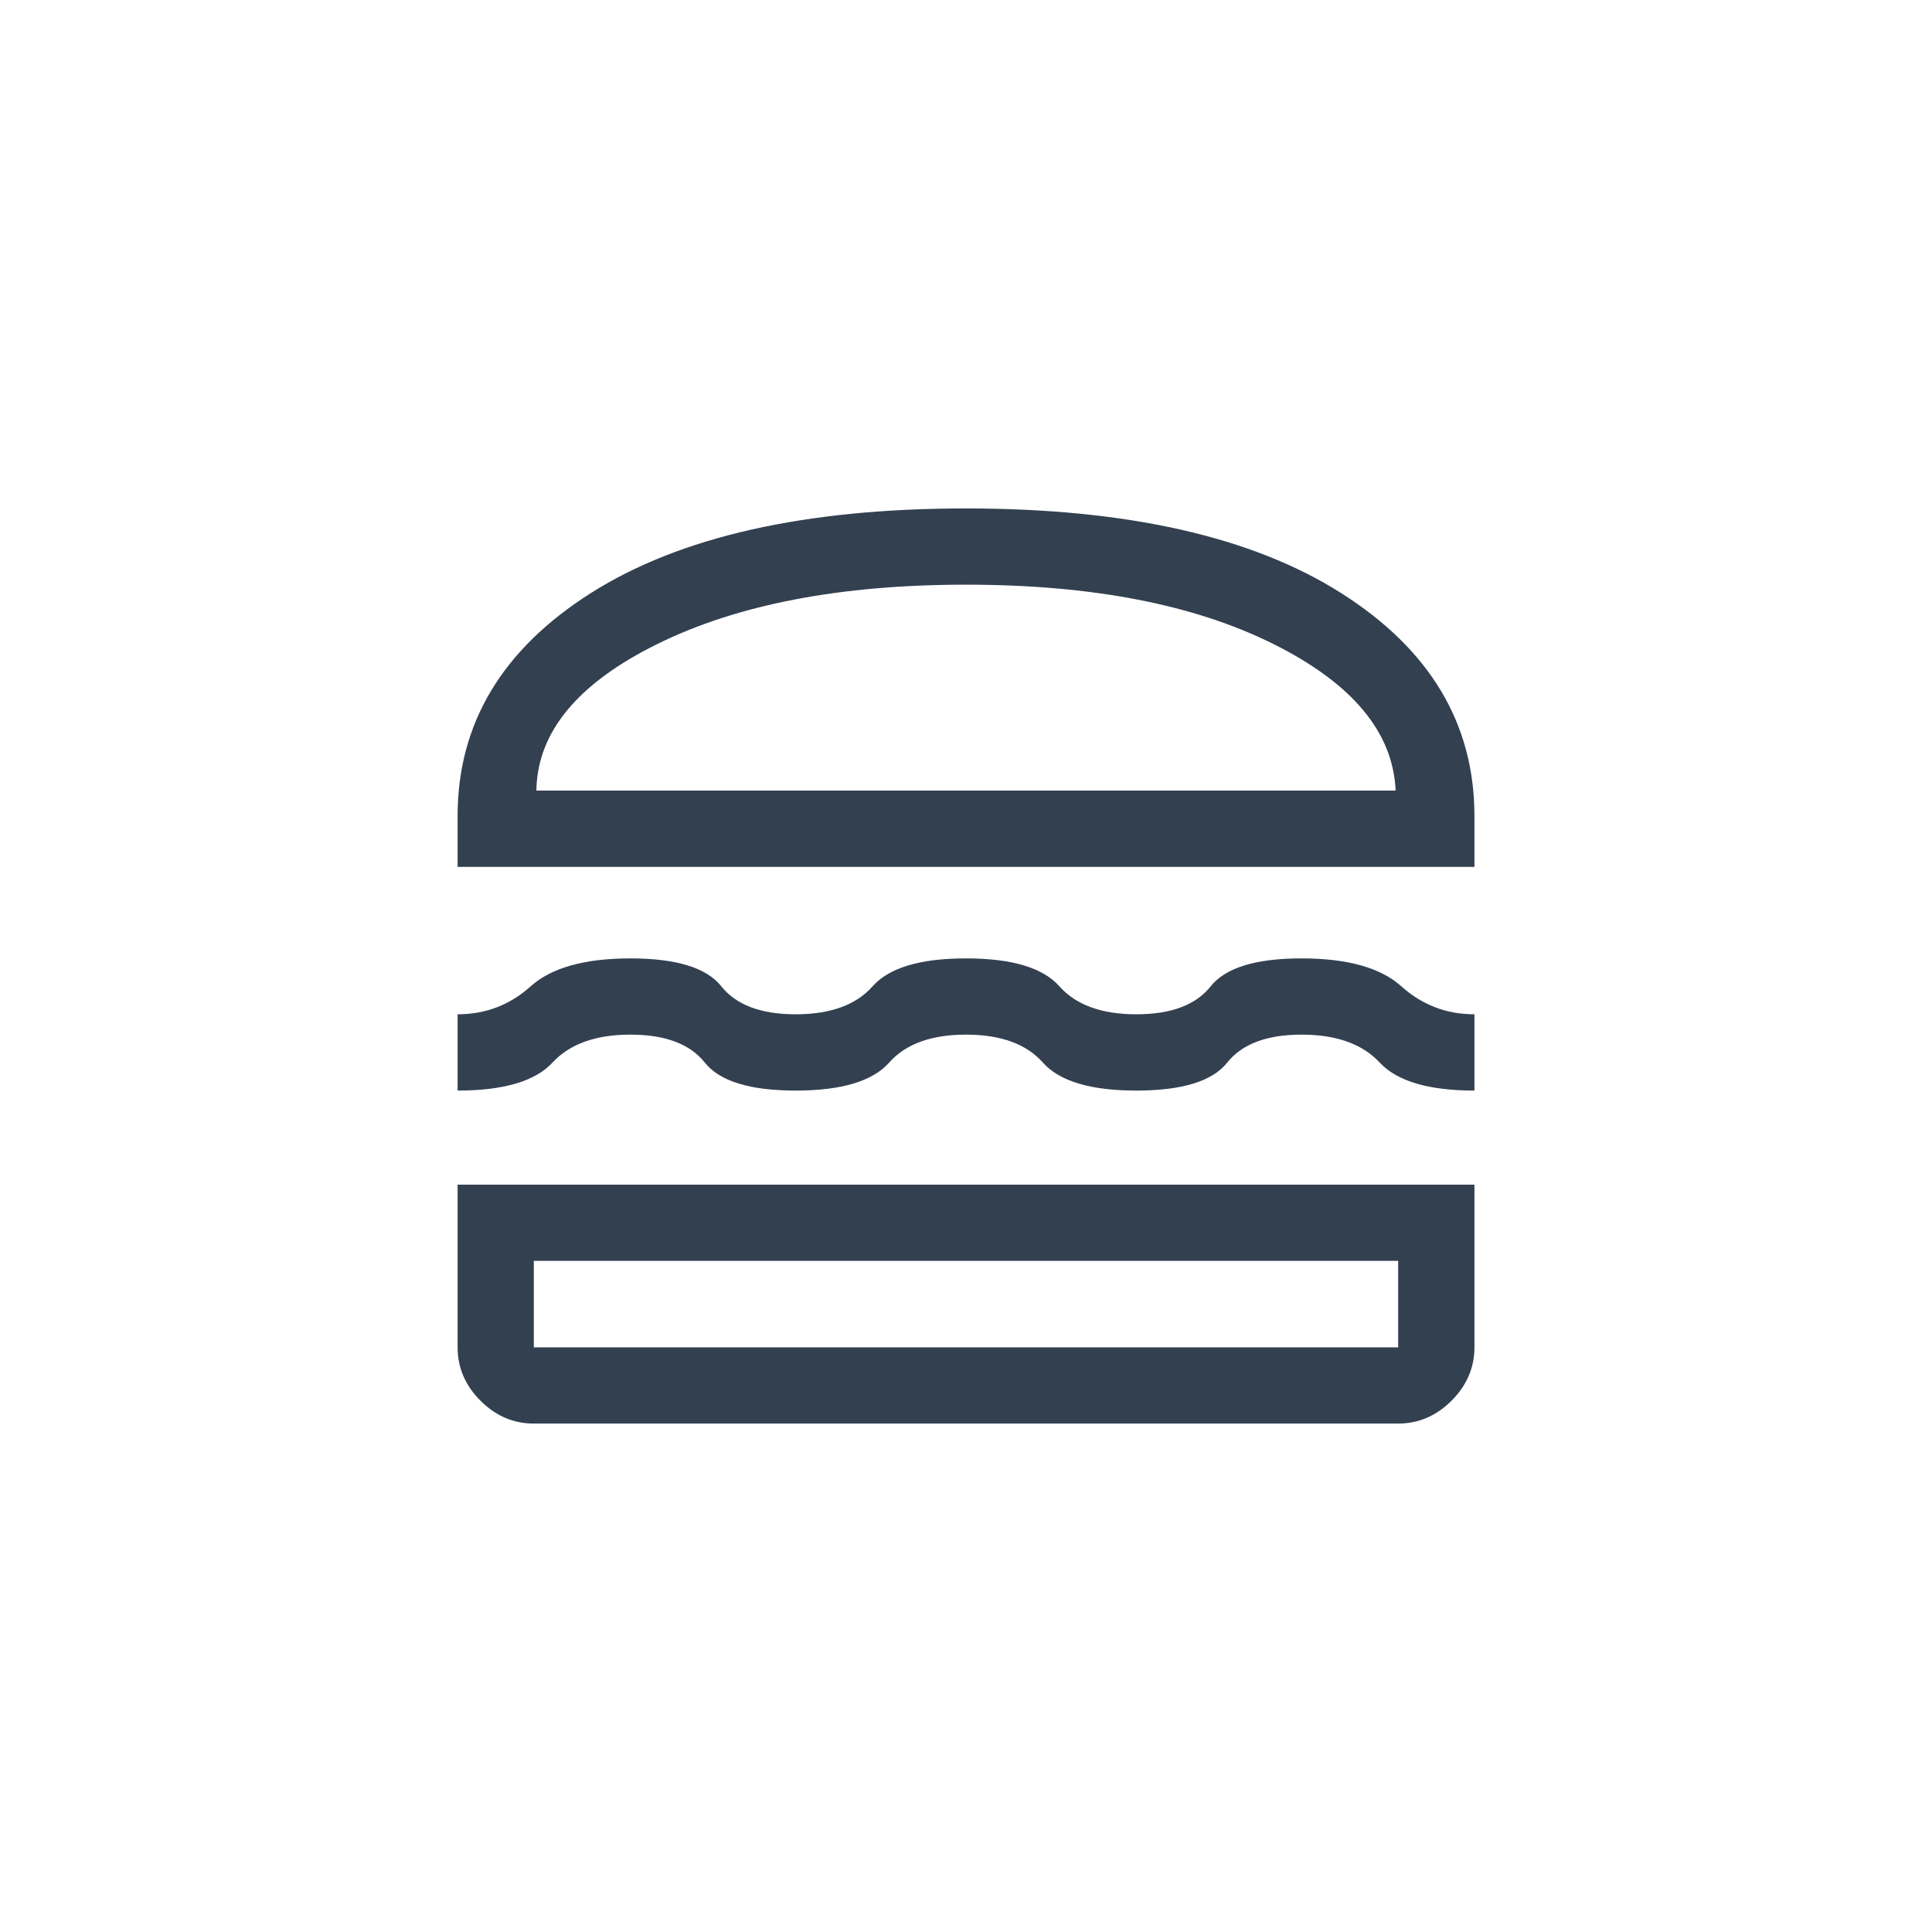 <svg width="48" height="48" viewBox="0 0 48 48" fill="none" xmlns="http://www.w3.org/2000/svg">
<path d="M11.369 21.537V20.274C11.369 17.979 12.474 16.132 14.684 14.732C16.895 13.332 20 12.632 24 12.632C28 12.632 31.105 13.332 33.316 14.732C35.526 16.132 36.632 17.979 36.632 20.274V21.537H11.369ZM13.326 19.642H34.674C34.611 18.189 33.595 16.974 31.627 15.995C29.658 15.016 27.116 14.526 24 14.526C20.884 14.526 18.332 15.016 16.342 15.995C14.353 16.974 13.348 18.189 13.326 19.642ZM11.369 27.095V25.2C12.063 25.2 12.669 24.968 13.184 24.505C13.7 24.042 14.527 23.811 15.663 23.811C16.8 23.811 17.553 24.042 17.921 24.505C18.29 24.968 18.905 25.2 19.769 25.2C20.632 25.2 21.269 24.968 21.679 24.505C22.09 24.042 22.863 23.811 24 23.811C25.137 23.811 25.911 24.042 26.321 24.505C26.732 24.968 27.369 25.2 28.232 25.2C29.095 25.2 29.711 24.968 30.079 24.505C30.448 24.042 31.2 23.811 32.337 23.811C33.474 23.811 34.3 24.042 34.816 24.505C35.332 24.968 35.937 25.2 36.632 25.2V27.095C35.495 27.095 34.711 26.863 34.279 26.4C33.848 25.937 33.2 25.705 32.337 25.705C31.474 25.705 30.858 25.937 30.49 26.4C30.121 26.863 29.369 27.095 28.232 27.095C27.095 27.095 26.321 26.863 25.911 26.4C25.5 25.937 24.863 25.705 24 25.705C23.137 25.705 22.5 25.937 22.09 26.4C21.679 26.863 20.905 27.095 19.769 27.095C18.632 27.095 17.879 26.863 17.511 26.4C17.142 25.937 16.526 25.705 15.663 25.705C14.8 25.705 14.154 25.937 13.726 26.4C13.297 26.863 12.511 27.095 11.369 27.095ZM13.263 35.368C12.758 35.368 12.316 35.179 11.937 34.8C11.558 34.421 11.369 33.979 11.369 33.474V29.432H36.632V33.474C36.632 33.979 36.442 34.421 36.063 34.8C35.684 35.179 35.242 35.368 34.737 35.368H13.263ZM13.263 33.474H34.737V31.326H13.263V33.474Z" fill="#334050"/>
</svg>
